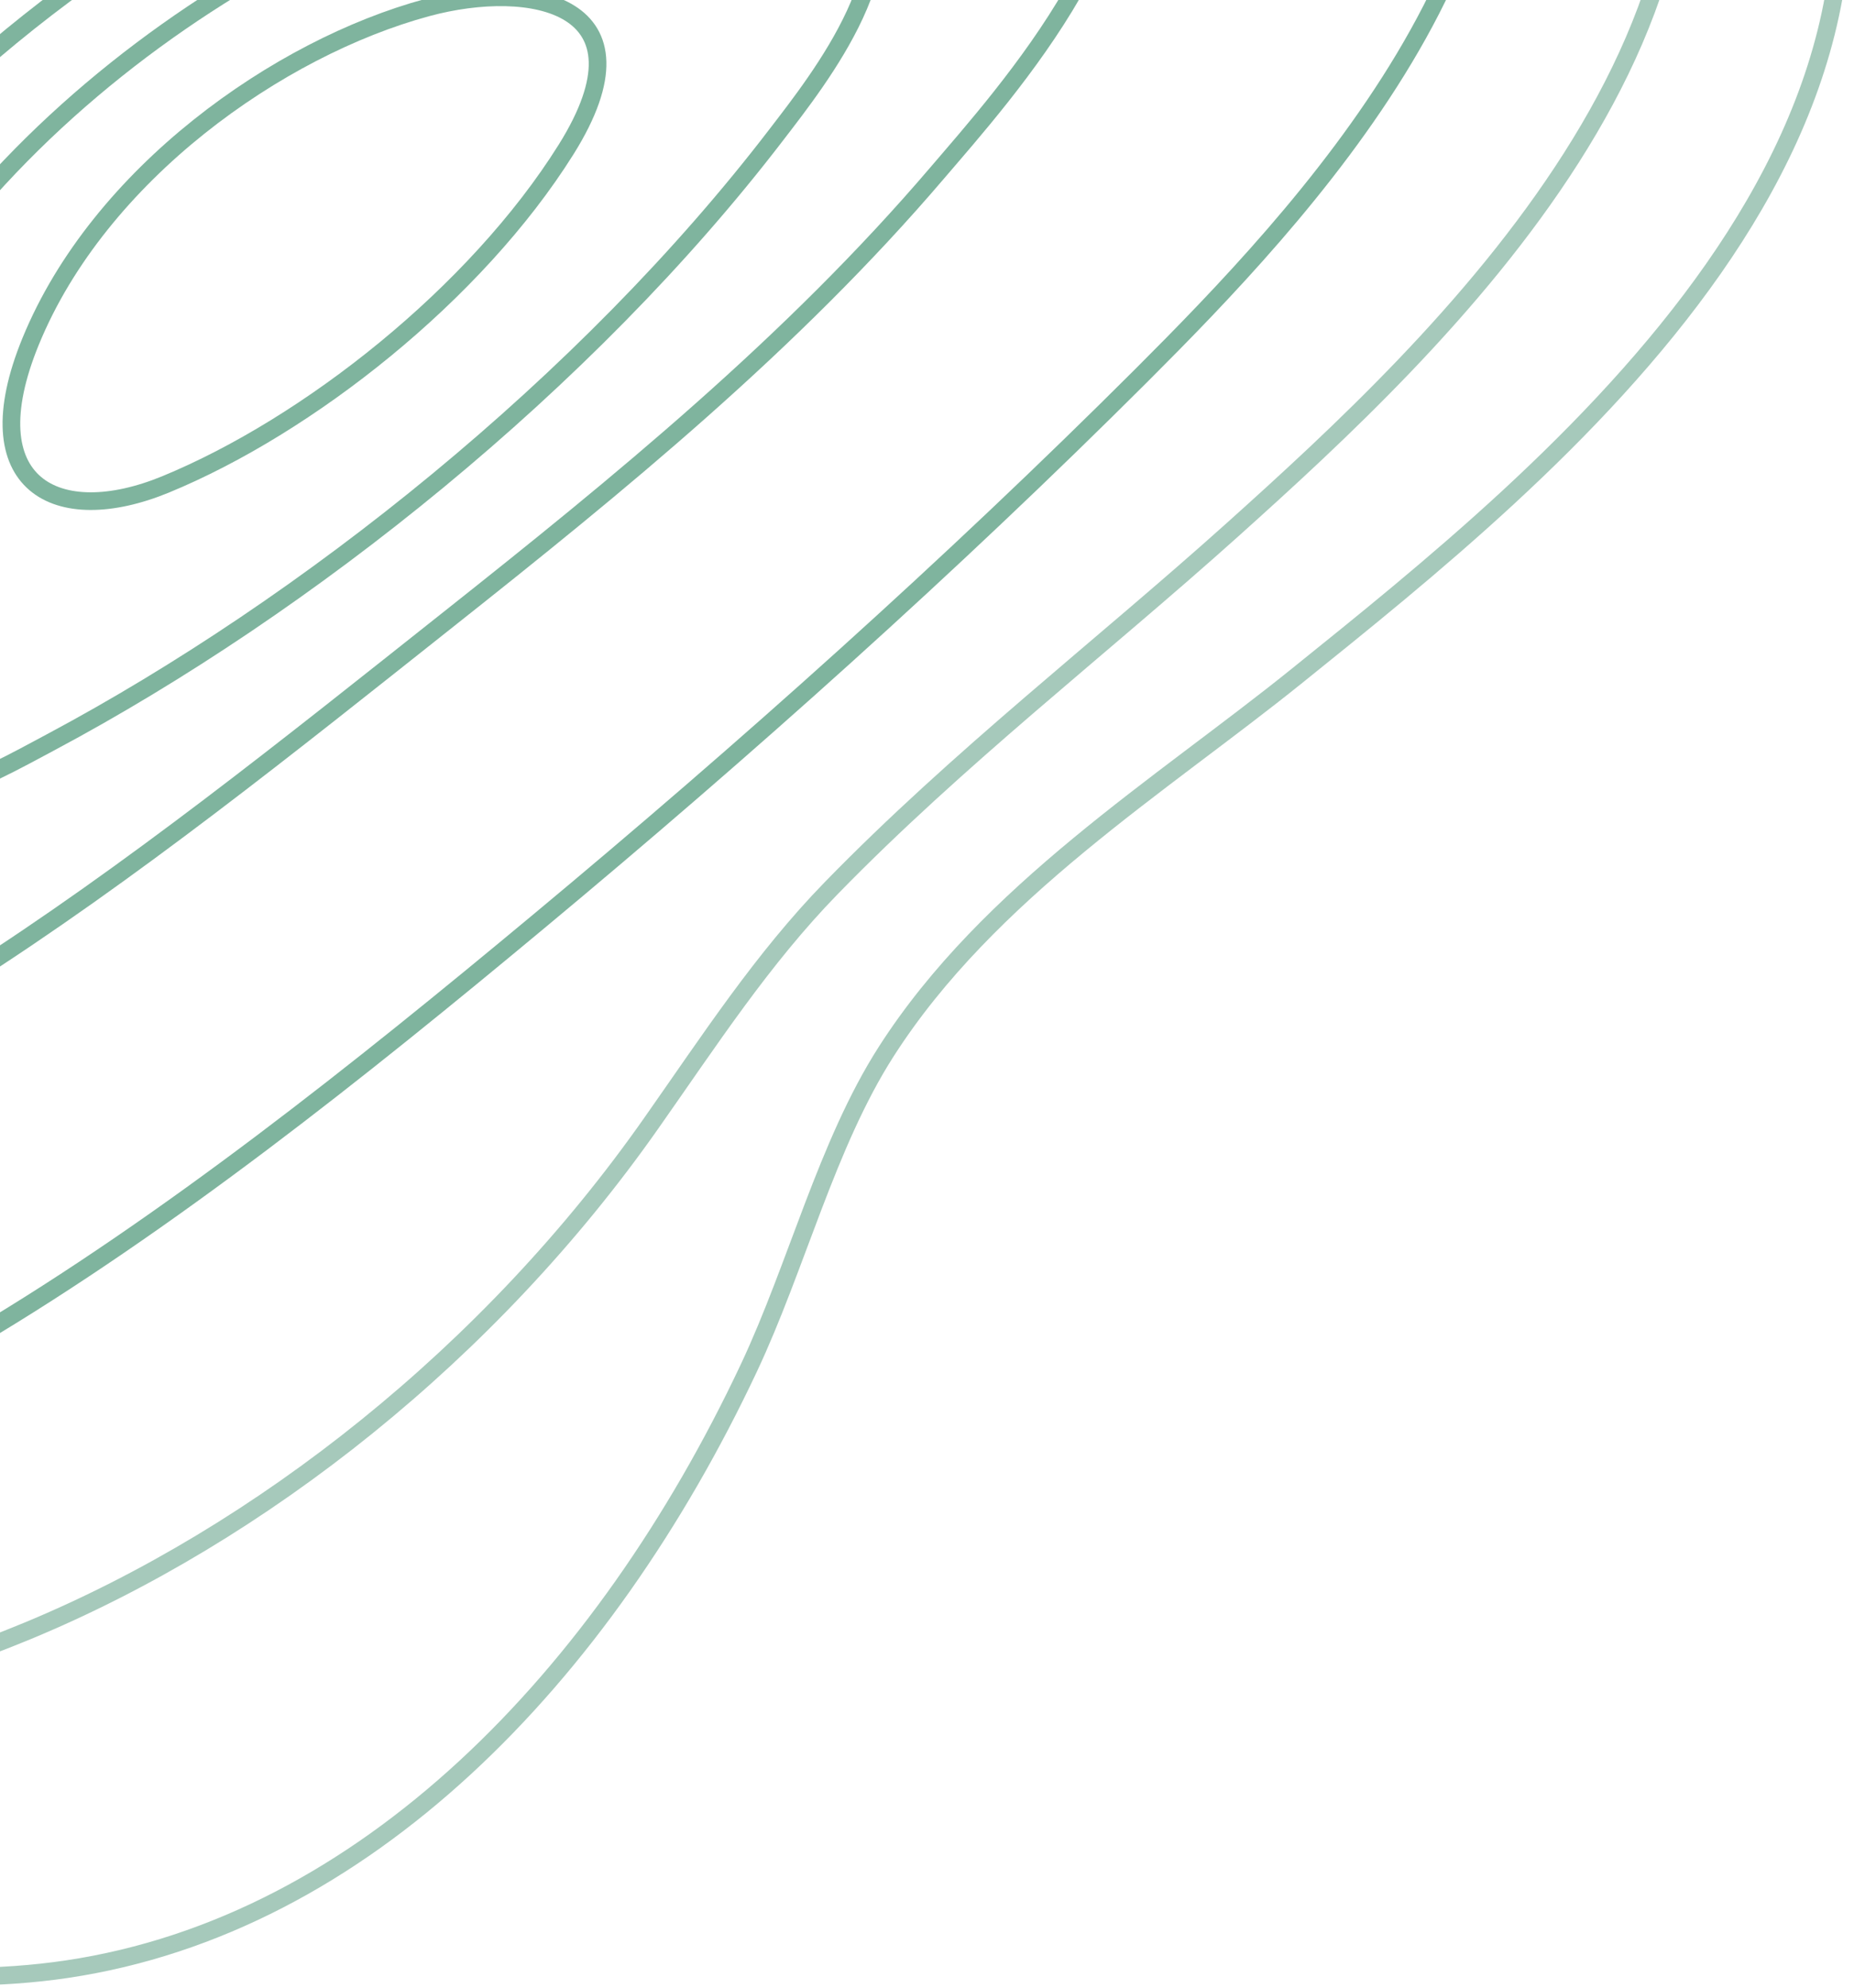 <svg width="525" height="563" viewBox="0 0 525 563" fill="none" xmlns="http://www.w3.org/2000/svg">
<path fill-rule="evenodd" clip-rule="evenodd" d="M-293.858 301.523C-277.497 174.765 -216.732 36.382 -127.385 -37.233C-22.286 -123.827 91.573 -196.747 217.143 -217.709C275.361 -227.429 339.134 -232.212 394.068 -200.426C435.875 -176.252 484.438 -140.116 507.445 -89.297C563.736 35.003 438.53 133.955 367.196 191.461C328.79 222.419 279.904 252.587 250.957 297.796C234.163 324.008 225.589 358.681 212.03 387.47C170.941 474.712 103.303 545.079 19.049 557.663C-19.907 563.476 -59.148 556.285 -97.809 550.568C-137.385 544.719 -177.452 541.543 -216.781 533.381C-248.176 526.861 -285.176 515.822 -296.739 474.82C-311.32 423.151 -300.534 353.288 -293.858 301.523Z" stroke="#4E9578" stroke-opacity="0.5" stroke-width="5"/>
<path fill-rule="evenodd" clip-rule="evenodd" d="M-254.022 281.161C-230.161 161.987 -179.632 45.74 -94.689 -25.404C-49.644 -63.13 2.647 -89.172 52.85 -114.902C109.758 -144.062 169.215 -166.698 229.941 -177.925C305.552 -191.912 428.01 -204.519 467.513 -99.38C506.721 4.98 407.643 97.344 349.052 149.979C311.488 183.698 271.286 214.646 235.395 251.508C215.934 271.492 200.941 294.583 184.473 318.022C138.955 382.965 74.064 434.377 7.923 461.822C-56.18 488.428 -135.482 500.208 -203.149 491.415C-232.346 487.636 -253.215 474.885 -262.045 438.635C-274.281 388.243 -263.886 330.389 -254.022 281.161Z" stroke="#4E9578" stroke-opacity="0.5" stroke-width="5"/>
<path fill-rule="evenodd" clip-rule="evenodd" d="M-214.439 249.063C-190.734 144.135 -139.605 48.297 -65.027 -14.679C18.572 -85.276 126.219 -124.504 225.159 -144.453C277.751 -155.049 391.719 -183.777 418.525 -101.557C445.332 -19.337 367.838 61.688 323.236 106.292C269.104 160.345 210.74 212.534 152.446 261.032C101.798 303.199 47.754 346.31 -7.105 378.873C-38.046 397.346 -70.276 412.429 -103.415 423.943C-127.954 432.4 -159.158 445.014 -184.884 438.719C-249.775 422.82 -225.776 299.233 -214.439 249.063Z" stroke="#006B3F" stroke-opacity="0.5" stroke-width="5"/>
<path fill-rule="evenodd" clip-rule="evenodd" d="M-112.302 179.449C-67.072 33.32 64.486 -50.491 185.44 -78.121C215.066 -84.881 290.306 -105.93 312.744 -65.151C333.509 -27.429 283.956 27.23 265.416 48.95C224.143 97.317 175.23 137.16 126.908 175.458C82.228 210.891 37.066 247.21 -9.947 277.177C-34.709 292.952 -81.151 326.61 -109.29 302.253C-139.585 276.05 -122.345 211.897 -112.302 179.449Z" stroke="#006B3F" stroke-opacity="0.5" stroke-width="5"/>
<path fill-rule="evenodd" clip-rule="evenodd" d="M-53.595 136.755C-19.121 41.327 73.21 -20.641 154.657 -41.233C176.573 -46.762 223.94 -61.106 242.428 -35.621C259.448 -12.15 232.017 22.258 219.843 38.148C165.886 108.584 86.871 171.499 14.476 210.141C-3.726 219.855 -36.447 238.924 -55.171 219.316C-74.378 199.179 -61.514 158.667 -53.595 136.755Z" stroke="#006B3F" stroke-opacity="0.5" stroke-width="5"/>
<path fill-rule="evenodd" clip-rule="evenodd" d="M8.683 96.669C28.109 49.283 78.881 13.532 120.938 2.152C150.536 -5.851 186.114 1.062 160.319 42.31C134.694 83.243 87.147 120.629 46.847 137.203C16.1 149.843 -7.998 137.373 8.683 96.669Z" stroke="#006B3F" stroke-opacity="0.5" stroke-width="5"/>
</svg>
